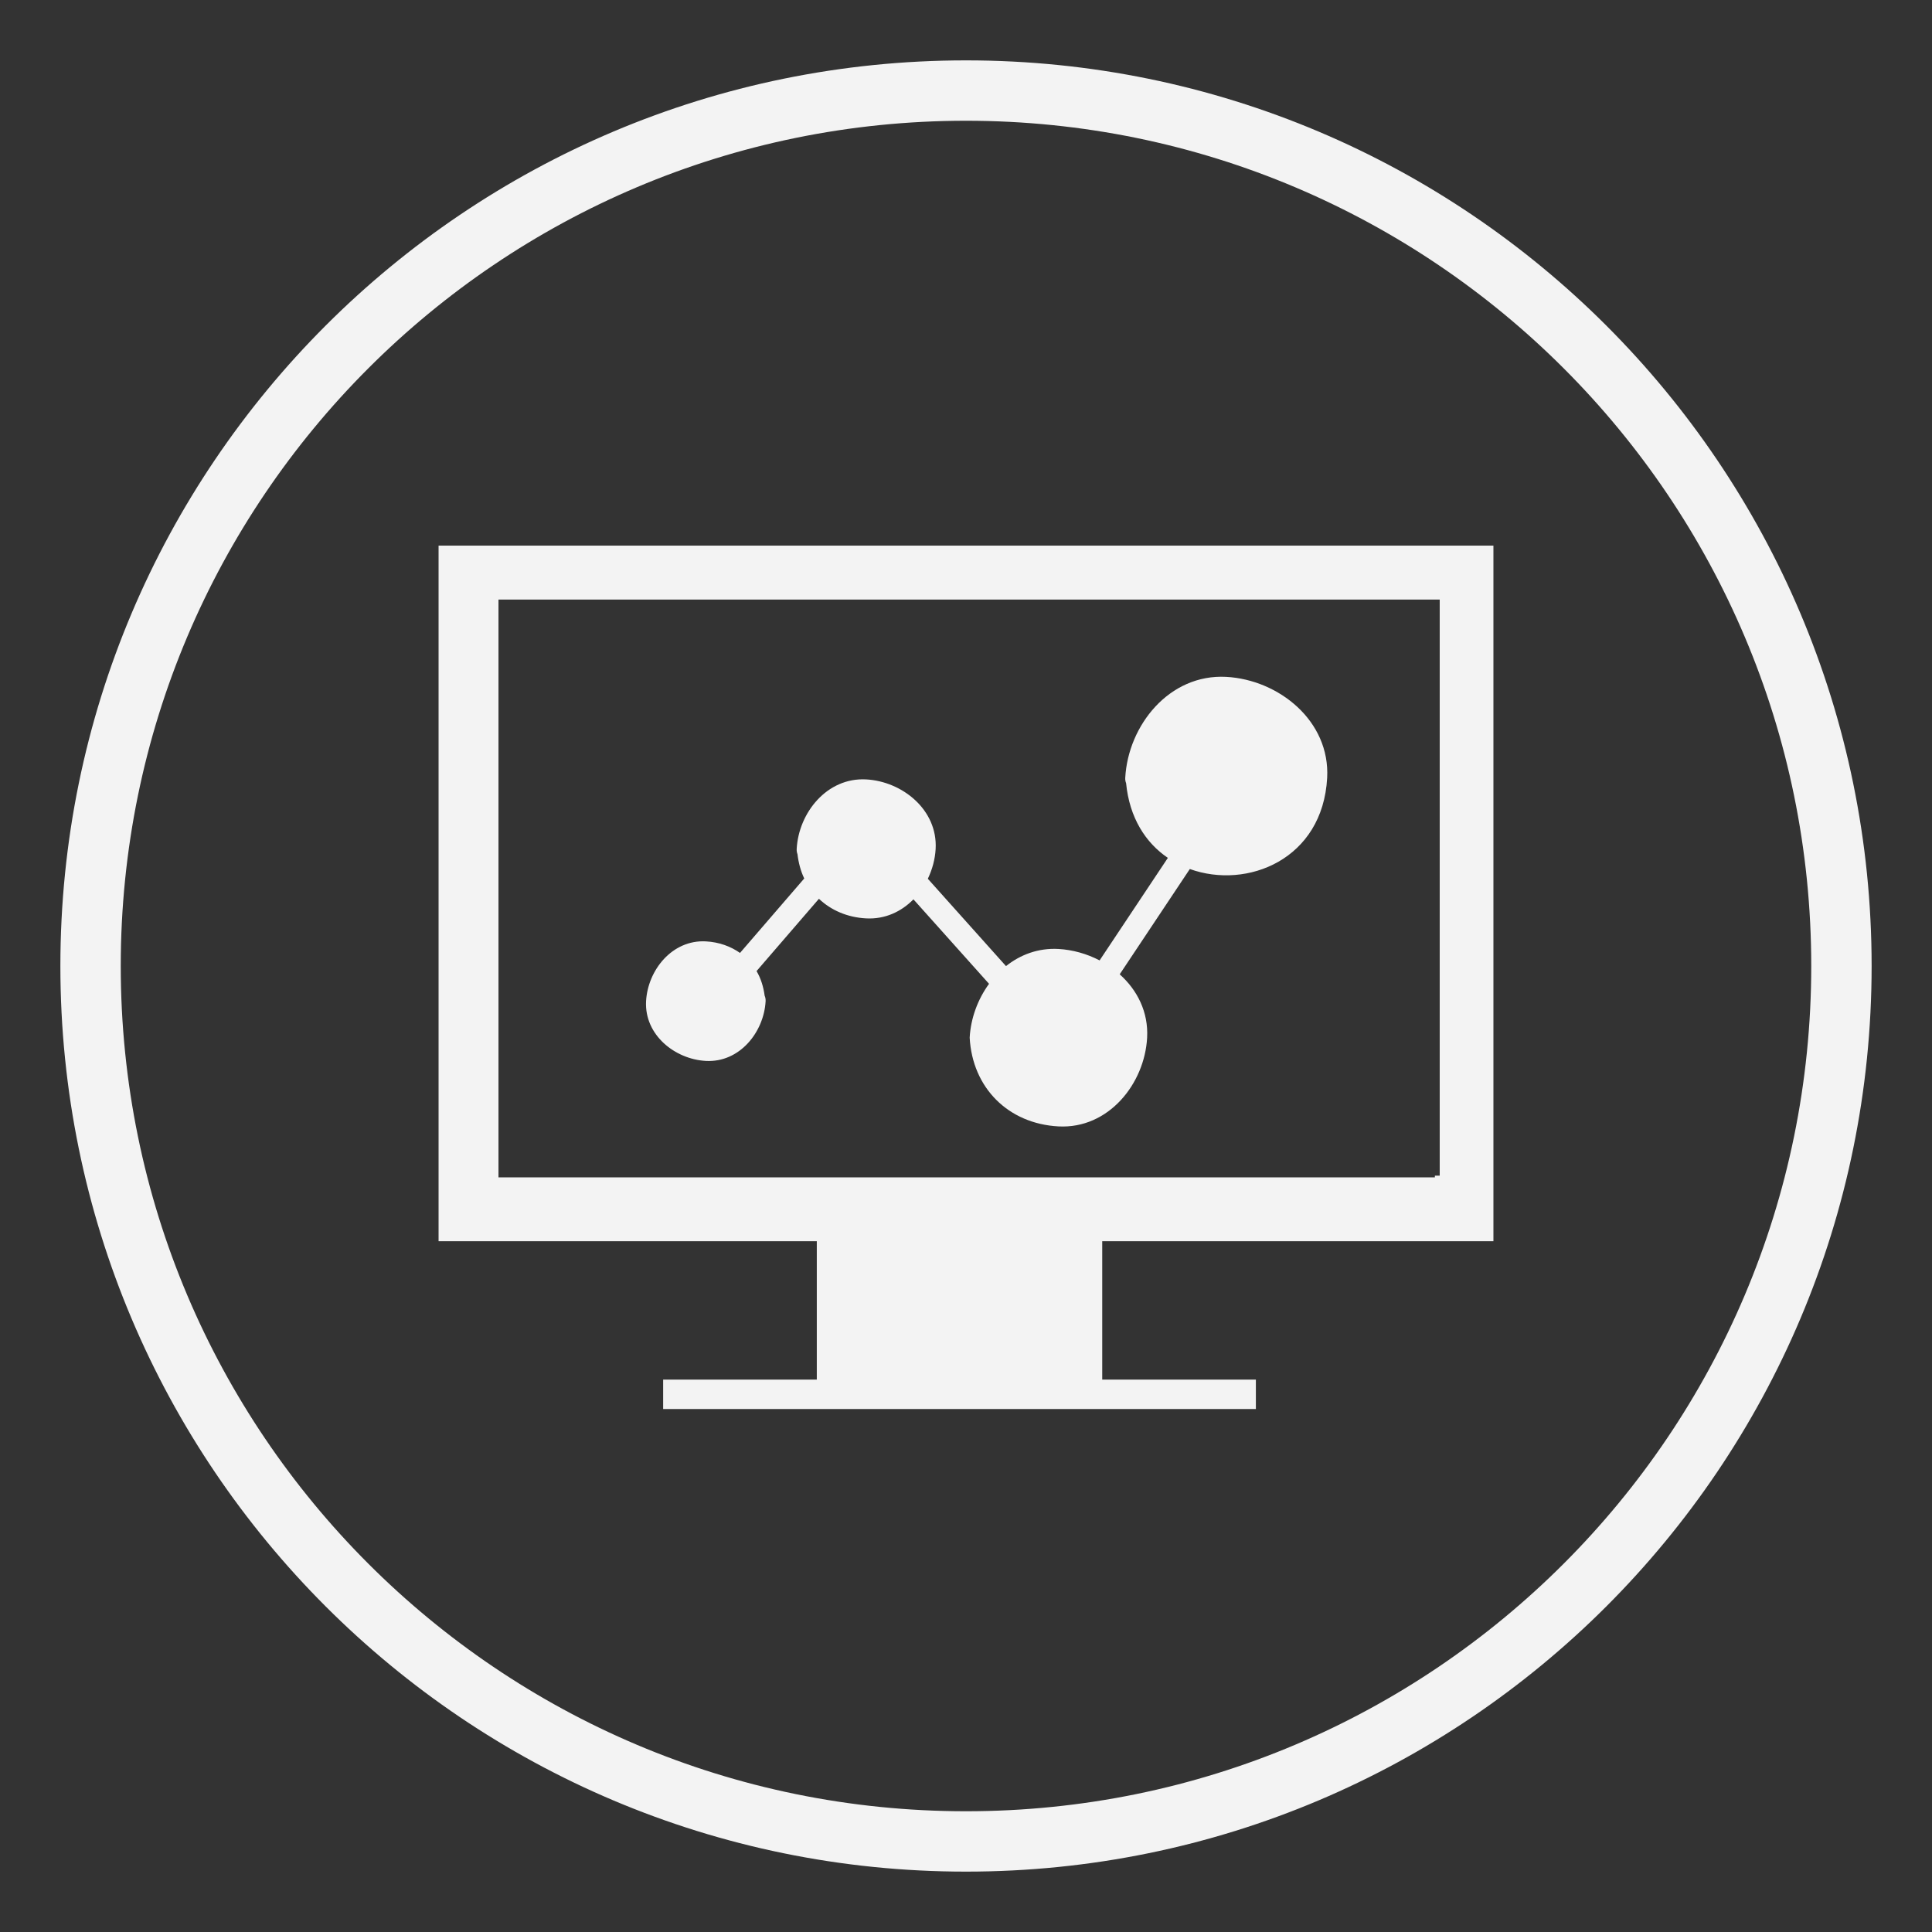 <?xml version="1.0" encoding="UTF-8" standalone="no"?>
<!-- Generator: Adobe Illustrator 16.0.0, SVG Export Plug-In . SVG Version: 6.00 Build 0)  -->

<svg
   xmlns:dc="http://purl.org/dc/elements/1.1/"
   xmlns:cc="http://creativecommons.org/ns#"
   xmlns:rdf="http://www.w3.org/1999/02/22-rdf-syntax-ns#"
   xmlns:svg="http://www.w3.org/2000/svg"
   xmlns="http://www.w3.org/2000/svg"
   xmlns:sodipodi="http://sodipodi.sourceforge.net/DTD/sodipodi-0.dtd"
   xmlns:inkscape="http://www.inkscape.org/namespaces/inkscape"
   version="1.1"
   id="Layer_1"
   x="0px"
   y="0px"
   width="1024"
   height="1024"
   viewBox="0 0 1024 1024"
   xml:space="preserve"
   inkscape:version="0.48.5 r10040"
   sodipodi:docname="launch-primary.svg"
   inkscape:export-filename="/Users/ovilia/Workshop/zhujianer/git-repo/_design/icon/vector/launch-primay.png"
   inkscape:export-xdpi="11.25"
   inkscape:export-ydpi="11.25"><rect x="0" y="0" width="1024" height="1024" fill="#333333" stroke="none"/><defs
     id="defs3392" /><sodipodi:namedview
     pagecolor="#ffffff"
     bordercolor="#666666"
     borderopacity="1"
     objecttolerance="10"
     gridtolerance="10"
     guidetolerance="10"
     inkscape:pageopacity="0"
     inkscape:pageshadow="2"
     inkscape:window-width="1280"
     inkscape:window-height="697"
     id="namedview3390"
     showgrid="true"
     inkscape:zoom="0.47949219"
     inkscape:cx="512"
     inkscape:cy="512"
     inkscape:window-x="0"
     inkscape:window-y="0"
     inkscape:window-maximized="1"
     inkscape:current-layer="Layer_1"
     showguides="true"
     inkscape:guide-bbox="true"><inkscape:grid
       type="xygrid"
       id="grid3621"
       empspacing="4"
       visible="true"
       enabled="true"
       snapvisiblegridlinesonly="true"
       spacingx="32px"
       spacingy="32px" /><sodipodi:guide
       orientation="0,1"
       position="320,832"
       id="guide4489" /><sodipodi:guide
       orientation="0,1"
       position="512,192"
       id="guide4491" /><sodipodi:guide
       orientation="1,0"
       position="224,800"
       id="guide4493" /><sodipodi:guide
       orientation="1,0"
       position="800,480"
       id="guide4495" /></sodipodi:namedview><g
     id="g3360"
     transform="translate(0,984.492)"
     style="fill:#f3f3f3;fill-opacity:1" /><g
     id="g3362"
     transform="translate(0,984.492)"
     style="fill:#f3f3f3;fill-opacity:1" /><g
     id="g3364"
     transform="translate(0,984.492)"
     style="fill:#f3f3f3;fill-opacity:1" /><g
     id="g3366"
     transform="translate(0,984.492)"
     style="fill:#f3f3f3;fill-opacity:1" /><g
     id="g3368"
     transform="translate(0,984.492)"
     style="fill:#f3f3f3;fill-opacity:1" /><g
     id="g3370"
     transform="translate(0,984.492)"
     style="fill:#f3f3f3;fill-opacity:1" /><g
     id="g3372"
     transform="translate(0,984.492)"
     style="fill:#f3f3f3;fill-opacity:1" /><g
     id="g3374"
     transform="translate(0,984.492)"
     style="fill:#f3f3f3;fill-opacity:1" /><g
     id="g3376"
     transform="translate(0,984.492)"
     style="fill:#f3f3f3;fill-opacity:1" /><g
     id="g3378"
     transform="translate(0,984.492)"
     style="fill:#f3f3f3;fill-opacity:1" /><g
     id="g3380"
     transform="translate(0,984.492)"
     style="fill:#f3f3f3;fill-opacity:1" /><g
     id="g3382"
     transform="translate(0,984.492)"
     style="fill:#f3f3f3;fill-opacity:1" /><g
     id="g3384"
     transform="translate(0,984.492)"
     style="fill:#f3f3f3;fill-opacity:1" /><g
     id="g3386"
     transform="translate(0,984.492)"
     style="fill:#f3f3f3;fill-opacity:1" /><g
     id="g3388"
     transform="translate(0,984.492)"
     style="fill:#f3f3f3;fill-opacity:1" /><path
     style="fill:#f3f3f3;fill-opacity:1;fill-rule:nonzero;stroke:none"
     d="M 512 32 C 246.903 32 32 246.903 32 512 C 32 777.097 246.903 992 512 992 C 777.097 992 992 777.097 992 512 C 992 246.903 777.097 32 512 32 z M 512 64 C 759.424 64 960 264.576 960 512 C 960 759.424 759.424 960 512 960 C 264.576 960 64 759.424 64 512 C 64 264.576 264.576 64 512 64 z "
     id="path3628" /><g
     transform="translate(480,494)"
     id="text"
     style="fill:#f3f3f3;fill-opacity:1" /><g
     transform="translate(480,494)"
     id="_x31_"
     style="fill:#f3f3f3;fill-opacity:1" /><g
     transform="translate(480,494)"
     id="_x32_"
     style="fill:#f3f3f3;fill-opacity:1" /><g
     transform="translate(480,494)"
     id="_x33__1_"
     style="fill:#f3f3f3;fill-opacity:1" /><g
     transform="translate(480,494)"
     id="_x34_"
     style="fill:#f3f3f3;fill-opacity:1" /><g
     transform="translate(480,494)"
     id="_x35_"
     style="fill:#f3f3f3;fill-opacity:1" /><g
     transform="translate(480,494)"
     id="_x36_"
     style="fill:#f3f3f3;fill-opacity:1" /><path
     inkscape:connector-curvature="0"
     d="m 374.119,562.312 c 17.858,0.969 30.774,-15.219 31.673,-31.673 0.056,-1.123 -0.154,-2.064 -0.505,-2.878 -0.66,-4.801 -2.036,-9.252 -4.296,-13.071 8.648,-10.024 17.282,-20.048 25.959,-30.086 2.359,-2.752 4.717,-5.489 7.104,-8.227 6.388,6.051 14.994,9.856 25.018,10.389 10.024,0.533 18.672,-3.58 25.074,-10.094 13.365,14.924 26.717,29.848 40.068,44.771 -6.009,8.227 -9.715,18.349 -10.263,28.556 1.446,26.59 20.441,45.586 47.046,47.018 C 587.517,598.45 606.68,574.428 608,550 c 0.744,-13.618 -5.237,-25.271 -14.531,-33.596 12.397,-18.602 24.779,-37.204 37.162,-55.806 30.437,10.979 70.463,-5.124 72.794,-48.323 1.629,-30.199 -25.692,-52.016 -53.504,-53.518 -30.199,-1.629 -52.016,25.72 -53.518,53.518 -0.056,1.081 0.126,2.008 0.449,2.808 1.783,18.335 10.333,31.617 22.14,39.605 -12.046,18.111 -24.12,36.235 -36.179,54.346 -6.739,-3.51 -14.278,-5.644 -21.831,-6.065 -10.698,-0.576 -20.174,3.032 -27.784,9.083 -13.801,-15.429 -27.615,-30.858 -41.43,-46.288 2.373,-4.956 3.847,-10.361 4.142,-15.822 1.123,-20.764 -17.704,-35.8 -36.839,-36.839 -20.764,-1.123 -35.786,17.704 -36.811,36.839 -0.056,1.067 0.112,1.994 0.421,2.78 0.562,4.647 1.713,8.999 3.58,12.888 -11.358,13.169 -22.702,26.31 -34.045,39.464 -5.026,-3.538 -11.161,-5.742 -18.097,-6.121 -17.858,-0.955 -30.774,15.233 -31.687,31.673 -0.955,17.886 15.261,30.802 31.687,31.687 z"
     id="path6601"
     style="fill:#f3f3f3;fill-opacity:1" /><path
     d="m 232.453,289.188 0,368.688 200.469,0 0,73.344 -81.438,0 0,15.594 314.156,0 0,-15.594 -81.438,0 0,-73.344 207.344,0 0,-368.688 -559.094,0 z m 31.75,28.594 448,0 48.312,0 2.562,0 0,305.344 -2.562,0 0,0.906 -496.312,0 0,-0.906 0,-31.094 0,-242.25 0,-17.594 0,-14.406 z"
     id="path6603"
     inkscape:connector-curvature="0"
     style="fill:#f3f3f3;fill-opacity:1" /><g
     transform="translate(480,494)"
     id="_x38_"
     style="fill:#f3f3f3;fill-opacity:1" /><g
     transform="translate(480,494)"
     id="_x39_"
     style="fill:#f3f3f3;fill-opacity:1" /><g
     transform="translate(480,494)"
     id="_x31_0"
     style="fill:#f3f3f3;fill-opacity:1" /><g
     transform="translate(480,494)"
     id="_x31_1"
     style="fill:#f3f3f3;fill-opacity:1" /><g
     transform="translate(480,494)"
     id="_x31_2"
     style="fill:#f3f3f3;fill-opacity:1" /><g
     transform="translate(480,494)"
     id="_x31_3"
     style="fill:#f3f3f3;fill-opacity:1" /><g
     transform="translate(480,494)"
     id="_x31_4"
     style="fill:#f3f3f3;fill-opacity:1" /><g
     transform="translate(480,494)"
     id="_x31_5"
     style="fill:#f3f3f3;fill-opacity:1" /><g
     transform="translate(480,494)"
     id="_x31_6"
     style="fill:#f3f3f3;fill-opacity:1" /><g
     transform="translate(480,494)"
     id="_x31_7"
     style="fill:#f3f3f3;fill-opacity:1" /><g
     transform="translate(480,494)"
     id="_x31_8"
     style="fill:#f3f3f3;fill-opacity:1" /><g
     transform="translate(480,494)"
     id="_x31_9"
     style="fill:#f3f3f3;fill-opacity:1" /><g
     transform="translate(480,494)"
     id="_x32_0"
     style="fill:#f3f3f3;fill-opacity:1" /><g
     transform="translate(480,494)"
     id="_x32_1"
     style="fill:#f3f3f3;fill-opacity:1" /><g
     transform="translate(480,494)"
     id="_x32_2"
     style="fill:#f3f3f3;fill-opacity:1" /><g
     transform="translate(480,494)"
     id="_x32_3"
     style="fill:#f3f3f3;fill-opacity:1" /><g
     transform="translate(480,494)"
     id="_x32_4"
     style="fill:#f3f3f3;fill-opacity:1" /><g
     transform="translate(480,494)"
     id="_x32_5"
     style="fill:#f3f3f3;fill-opacity:1" /><g
     transform="translate(480,494)"
     id="_x32_6"
     style="fill:#f3f3f3;fill-opacity:1" /><g
     transform="translate(480,494)"
     id="_x32_7"
     style="fill:#f3f3f3;fill-opacity:1" /><g
     transform="translate(480,494)"
     id="_x32_8"
     style="fill:#f3f3f3;fill-opacity:1" /><g
     transform="translate(480,494)"
     id="_x32_9"
     style="fill:#f3f3f3;fill-opacity:1" /><g
     transform="translate(480,494)"
     id="_x33_0"
     style="fill:#f3f3f3;fill-opacity:1" /><g
     transform="translate(480,494)"
     id="_x33_1"
     style="fill:#f3f3f3;fill-opacity:1" /><g
     transform="translate(480,494)"
     id="_x33_2"
     style="fill:#f3f3f3;fill-opacity:1" /><g
     transform="translate(480,494)"
     id="_x33_3"
     style="fill:#f3f3f3;fill-opacity:1" /><g
     transform="translate(480,494)"
     id="_x33_4"
     style="fill:#f3f3f3;fill-opacity:1" /><g
     transform="translate(480,494)"
     id="_x33_5"
     style="fill:#f3f3f3;fill-opacity:1" /><g
     transform="translate(480,494)"
     id="_x33_6"
     style="fill:#f3f3f3;fill-opacity:1" /><g
     transform="translate(480,494)"
     id="_x33_7"
     style="fill:#f3f3f3;fill-opacity:1" /><g
     transform="translate(480,494)"
     id="_x33_8"
     style="fill:#f3f3f3;fill-opacity:1" /><g
     transform="translate(480,494)"
     id="_x33_9"
     style="fill:#f3f3f3;fill-opacity:1" /><g
     transform="translate(480,494)"
     id="_x34_0"
     style="fill:#f3f3f3;fill-opacity:1" /><g
     transform="translate(480,494)"
     id="_x34_1"
     style="fill:#f3f3f3;fill-opacity:1" /><g
     transform="translate(480,494)"
     id="_x34_2"
     style="fill:#f3f3f3;fill-opacity:1" /><g
     transform="translate(480,494)"
     id="_x34_3"
     style="fill:#f3f3f3;fill-opacity:1" /><g
     transform="translate(480,494)"
     id="_x34_4"
     style="fill:#f3f3f3;fill-opacity:1" /><g
     transform="translate(480,494)"
     id="_x34_5"
     style="fill:#f3f3f3;fill-opacity:1" /><g
     transform="translate(480,494)"
     id="_x34_6"
     style="fill:#f3f3f3;fill-opacity:1" /><g
     transform="translate(480,494)"
     id="_x34_7"
     style="fill:#f3f3f3;fill-opacity:1" /><g
     transform="translate(480,494)"
     id="_x34_8"
     style="fill:#f3f3f3;fill-opacity:1" /><g
     transform="translate(480,494)"
     id="_x34_9"
     style="fill:#f3f3f3;fill-opacity:1" /><g
     transform="translate(480,494)"
     id="_x35_0"
     style="fill:#f3f3f3;fill-opacity:1" /><g
     transform="translate(480,494)"
     id="_x35_1"
     style="fill:#f3f3f3;fill-opacity:1" /><g
     transform="translate(480,494)"
     id="_x35_2"
     style="fill:#f3f3f3;fill-opacity:1" /><g
     transform="translate(480,494)"
     id="_x35_3"
     style="fill:#f3f3f3;fill-opacity:1" /><g
     transform="translate(480,494)"
     id="_x35_4"
     style="fill:#f3f3f3;fill-opacity:1" /><g
     transform="translate(480,494)"
     id="_x35_5"
     style="fill:#f3f3f3;fill-opacity:1" /><g
     transform="translate(480,494)"
     id="_x35_6"
     style="fill:#f3f3f3;fill-opacity:1" /><g
     transform="translate(480,494)"
     id="_x35_7"
     style="fill:#f3f3f3;fill-opacity:1" /><g
     transform="translate(480,494)"
     id="_x35_8"
     style="fill:#f3f3f3;fill-opacity:1" /><g
     transform="translate(480,494)"
     id="_x35_9"
     style="fill:#f3f3f3;fill-opacity:1" /><g
     transform="translate(480,494)"
     id="_x36_0"
     style="fill:#f3f3f3;fill-opacity:1" /><g
     transform="translate(480,494)"
     id="_x36_1"
     style="fill:#f3f3f3;fill-opacity:1" /><g
     transform="translate(480,494)"
     id="_x36_2"
     style="fill:#f3f3f3;fill-opacity:1" /><g
     transform="translate(480,494)"
     id="_x36_3"
     style="fill:#f3f3f3;fill-opacity:1" /><g
     transform="translate(480,494)"
     id="_x36_4"
     style="fill:#f3f3f3;fill-opacity:1" /><g
     transform="translate(480,494)"
     id="_x36_5"
     style="fill:#f3f3f3;fill-opacity:1" /><g
     transform="translate(480,494)"
     id="_x36_6"
     style="fill:#f3f3f3;fill-opacity:1" /><g
     transform="translate(480,494)"
     id="_x36_7"
     style="fill:#f3f3f3;fill-opacity:1" /><g
     transform="translate(480,494)"
     id="_x36_8"
     style="fill:#f3f3f3;fill-opacity:1" /><g
     transform="translate(480,494)"
     id="_x36_9"
     style="fill:#f3f3f3;fill-opacity:1" /><g
     transform="translate(480,494)"
     id="_x37_0"
     style="fill:#f3f3f3;fill-opacity:1" /><g
     transform="translate(480,494)"
     id="_x37_1"
     style="fill:#f3f3f3;fill-opacity:1" /><g
     transform="translate(480,494)"
     id="_x37_2"
     style="fill:#f3f3f3;fill-opacity:1" /><g
     transform="translate(480,494)"
     id="_x37_3"
     style="fill:#f3f3f3;fill-opacity:1" /><g
     transform="translate(480,494)"
     id="_x37_4"
     style="fill:#f3f3f3;fill-opacity:1" /><g
     transform="translate(480,494)"
     id="_x37_5"
     style="fill:#f3f3f3;fill-opacity:1" /><g
     transform="translate(480,494)"
     id="_x37_6"
     style="fill:#f3f3f3;fill-opacity:1" /><g
     transform="translate(480,494)"
     id="_x37_7"
     style="fill:#f3f3f3;fill-opacity:1" /><g
     transform="translate(480,494)"
     id="_x37_8"
     style="fill:#f3f3f3;fill-opacity:1" /><g
     transform="translate(480,494)"
     id="_x37_9"
     style="fill:#f3f3f3;fill-opacity:1" /><g
     transform="translate(480,494)"
     id="_x38_0"
     style="fill:#f3f3f3;fill-opacity:1" /><g
     transform="translate(480,494)"
     id="_x38_1"
     style="fill:#f3f3f3;fill-opacity:1" /><g
     transform="translate(480,494)"
     id="_x38_2"
     style="fill:#f3f3f3;fill-opacity:1" /><g
     transform="translate(480,494)"
     id="_x38_3"
     style="fill:#f3f3f3;fill-opacity:1" /><g
     transform="translate(480,494)"
     id="_x38_4"
     style="fill:#f3f3f3;fill-opacity:1" /><g
     transform="translate(480,494)"
     id="_x38_5"
     style="fill:#f3f3f3;fill-opacity:1" /><g
     transform="translate(480,494)"
     id="_x38_6"
     style="fill:#f3f3f3;fill-opacity:1" /><g
     transform="translate(480,494)"
     id="_x38_7"
     style="fill:#f3f3f3;fill-opacity:1" /><g
     transform="translate(480,494)"
     id="_x38_8"
     style="fill:#f3f3f3;fill-opacity:1" /><g
     transform="translate(480,494)"
     id="_x38_9"
     style="fill:#f3f3f3;fill-opacity:1" /><g
     transform="translate(480,494)"
     id="_x39_0"
     style="fill:#f3f3f3;fill-opacity:1" /><g
     transform="translate(480,494)"
     id="_x39_1"
     style="fill:#f3f3f3;fill-opacity:1" /><g
     transform="translate(480,494)"
     id="_x39_2"
     style="fill:#f3f3f3;fill-opacity:1" /><g
     transform="translate(480,494)"
     id="_x39_3"
     style="fill:#f3f3f3;fill-opacity:1" /><g
     transform="translate(480,494)"
     id="_x39_4"
     style="fill:#f3f3f3;fill-opacity:1" /><g
     transform="translate(480,494)"
     id="_x39_5"
     style="fill:#f3f3f3;fill-opacity:1" /><g
     transform="translate(480,494)"
     id="_x39_6"
     style="fill:#f3f3f3;fill-opacity:1" /><g
     transform="translate(480,494)"
     id="_x39_7"
     style="fill:#f3f3f3;fill-opacity:1" /><g
     transform="translate(480,494)"
     id="_x39_8"
     style="fill:#f3f3f3;fill-opacity:1" /><g
     transform="translate(480,494)"
     id="_x39_9"
     style="fill:#f3f3f3;fill-opacity:1" /><g
     transform="translate(480,494)"
     id="_x31_00"
     style="fill:#f3f3f3;fill-opacity:1" /><g
     transform="translate(480,494)"
     id="_x31_01"
     style="fill:#f3f3f3;fill-opacity:1" /><g
     transform="translate(480,494)"
     id="_x31_02"
     style="fill:#f3f3f3;fill-opacity:1" /><g
     transform="translate(480,494)"
     id="_x31_03"
     style="fill:#f3f3f3;fill-opacity:1" /><g
     transform="translate(480,494)"
     id="_x31_04"
     style="fill:#f3f3f3;fill-opacity:1" /><g
     transform="translate(480,494)"
     id="_x31_05"
     style="fill:#f3f3f3;fill-opacity:1" /><g
     transform="translate(480,494)"
     id="_x31_06"
     style="fill:#f3f3f3;fill-opacity:1" /><g
     transform="translate(480,494)"
     id="_x31_07"
     style="fill:#f3f3f3;fill-opacity:1" /><g
     transform="translate(480,494)"
     id="_x31_08"
     style="fill:#f3f3f3;fill-opacity:1" /><g
     transform="translate(480,494)"
     id="_x31_09"
     style="fill:#f3f3f3;fill-opacity:1" /><g
     transform="translate(480,494)"
     id="_x31_10"
     style="fill:#f3f3f3;fill-opacity:1" /><g
     transform="translate(480,494)"
     id="_x31_11"
     style="fill:#f3f3f3;fill-opacity:1" /><g
     transform="translate(480,494)"
     id="_x31_12"
     style="fill:#f3f3f3;fill-opacity:1" /><g
     transform="translate(480,494)"
     id="_x31_13"
     style="fill:#f3f3f3;fill-opacity:1" /><g
     transform="translate(480,494)"
     id="_x31_14"
     style="fill:#f3f3f3;fill-opacity:1" /><g
     transform="translate(480,494)"
     id="_x31_15"
     style="fill:#f3f3f3;fill-opacity:1" /><g
     transform="translate(480,494)"
     id="_x31_16"
     style="fill:#f3f3f3;fill-opacity:1" /><g
     transform="translate(480,494)"
     id="_x31_17"
     style="fill:#f3f3f3;fill-opacity:1" /><g
     transform="translate(480,494)"
     id="_x31_18"
     style="fill:#f3f3f3;fill-opacity:1" /><g
     transform="translate(480,494)"
     id="_x31_19"
     style="fill:#f3f3f3;fill-opacity:1" /><g
     transform="translate(480,494)"
     id="_x31_20"
     style="fill:#f3f3f3;fill-opacity:1" /><g
     transform="translate(480,494)"
     id="_x31_21"
     style="fill:#f3f3f3;fill-opacity:1" /><g
     transform="translate(480,494)"
     id="_x31_22"
     style="fill:#f3f3f3;fill-opacity:1" /><g
     transform="translate(480,494)"
     id="_x31_23"
     style="fill:#f3f3f3;fill-opacity:1" /><g
     transform="translate(480,494)"
     id="_x31_24"
     style="fill:#f3f3f3;fill-opacity:1" /><g
     transform="translate(480,494)"
     id="_x31_25"
     style="fill:#f3f3f3;fill-opacity:1" /><g
     transform="translate(480,494)"
     id="_x31_26"
     style="fill:#f3f3f3;fill-opacity:1" /><g
     transform="translate(480,494)"
     id="_x31_27"
     style="fill:#f3f3f3;fill-opacity:1" /><g
     transform="translate(480,494)"
     id="_x31_28"
     style="fill:#f3f3f3;fill-opacity:1" /><g
     transform="translate(480,494)"
     id="_x31_29"
     style="fill:#f3f3f3;fill-opacity:1" /><g
     transform="translate(480,494)"
     id="_x31_30"
     style="fill:#f3f3f3;fill-opacity:1" /><g
     transform="translate(480,494)"
     id="_x31_31"
     style="fill:#f3f3f3;fill-opacity:1" /><g
     transform="translate(480,494)"
     id="_x31_32"
     style="fill:#f3f3f3;fill-opacity:1" /><g
     transform="translate(480,494)"
     id="_x31_33"
     style="fill:#f3f3f3;fill-opacity:1" /><g
     transform="translate(480,494)"
     id="_x31_34"
     style="fill:#f3f3f3;fill-opacity:1" /><g
     transform="translate(480,494)"
     id="_x31_35"
     style="fill:#f3f3f3;fill-opacity:1" /><g
     transform="translate(480,494)"
     id="_x31_36"
     style="fill:#f3f3f3;fill-opacity:1" /><g
     transform="translate(480,494)"
     id="_x31_37"
     style="fill:#f3f3f3;fill-opacity:1" /><g
     transform="translate(480,494)"
     id="_x31_38"
     style="fill:#f3f3f3;fill-opacity:1" /><g
     transform="translate(480,494)"
     id="_x31_39"
     style="fill:#f3f3f3;fill-opacity:1" /><g
     transform="translate(480,494)"
     id="_x31_40"
     style="fill:#f3f3f3;fill-opacity:1" /><g
     transform="translate(480,494)"
     id="_x31_41"
     style="fill:#f3f3f3;fill-opacity:1" /><g
     transform="translate(480,494)"
     id="_x31_42"
     style="fill:#f3f3f3;fill-opacity:1" /><g
     transform="translate(480,494)"
     id="_x31_43"
     style="fill:#f3f3f3;fill-opacity:1" /><g
     transform="translate(480,494)"
     id="_x31_44"
     style="fill:#f3f3f3;fill-opacity:1" /><g
     transform="translate(480,494)"
     id="_x31_45"
     style="fill:#f3f3f3;fill-opacity:1" /><g
     transform="translate(480,494)"
     id="_x31_46"
     style="fill:#f3f3f3;fill-opacity:1" /><g
     transform="translate(480,494)"
     id="_x31_47"
     style="fill:#f3f3f3;fill-opacity:1" /><g
     transform="translate(480,494)"
     id="_x31_48"
     style="fill:#f3f3f3;fill-opacity:1" /><g
     transform="translate(480,494)"
     id="_x31_49"
     style="fill:#f3f3f3;fill-opacity:1" /><g
     transform="translate(480,494)"
     id="_x31_50"
     style="fill:#f3f3f3;fill-opacity:1" /><g
     transform="translate(480,494)"
     id="_x31_51"
     style="fill:#f3f3f3;fill-opacity:1" /><g
     transform="translate(480,494)"
     id="_x31_52"
     style="fill:#f3f3f3;fill-opacity:1" /><g
     transform="translate(480,494)"
     id="_x31_53"
     style="fill:#f3f3f3;fill-opacity:1" /><g
     transform="translate(480,494)"
     id="_x31_54"
     style="fill:#f3f3f3;fill-opacity:1" /><g
     transform="translate(480,494)"
     id="_x31_55"
     style="fill:#f3f3f3;fill-opacity:1" /><g
     transform="translate(480,494)"
     id="_x31_56"
     style="fill:#f3f3f3;fill-opacity:1" /><g
     transform="translate(480,494)"
     id="_x31_57"
     style="fill:#f3f3f3;fill-opacity:1" /><g
     transform="translate(480,494)"
     id="_x31_58"
     style="fill:#f3f3f3;fill-opacity:1" /><g
     transform="translate(480,494)"
     id="_x31_59"
     style="fill:#f3f3f3;fill-opacity:1" /><g
     transform="translate(480,494)"
     id="_x31_60"
     style="fill:#f3f3f3;fill-opacity:1" /><g
     transform="translate(480,494)"
     id="_x31_61"
     style="fill:#f3f3f3;fill-opacity:1" /><g
     transform="translate(480,494)"
     id="_x31_62"
     style="fill:#f3f3f3;fill-opacity:1" /><g
     transform="translate(480,494)"
     id="_x31_63"
     style="fill:#f3f3f3;fill-opacity:1" /><g
     transform="translate(480,494)"
     id="_x31_64"
     style="fill:#f3f3f3;fill-opacity:1" /><g
     transform="translate(480,494)"
     id="_x31_65"
     style="fill:#f3f3f3;fill-opacity:1" /><g
     transform="translate(480,494)"
     id="_x31_66"
     style="fill:#f3f3f3;fill-opacity:1" /><g
     transform="translate(480,494)"
     id="_x31_67"
     style="fill:#f3f3f3;fill-opacity:1" /><g
     transform="translate(480,494)"
     id="_x31_68"
     style="fill:#f3f3f3;fill-opacity:1" /><g
     transform="translate(480,494)"
     id="_x31_69"
     style="fill:#f3f3f3;fill-opacity:1" /><g
     transform="translate(480,494)"
     id="_x31_70"
     style="fill:#f3f3f3;fill-opacity:1" /><g
     transform="translate(480,494)"
     id="_x31_71"
     style="fill:#f3f3f3;fill-opacity:1" /><g
     transform="translate(480,494)"
     id="_x31_72"
     style="fill:#f3f3f3;fill-opacity:1" /><g
     transform="translate(480,494)"
     id="_x31_73"
     style="fill:#f3f3f3;fill-opacity:1" /><g
     transform="translate(480,494)"
     id="_x31_74"
     style="fill:#f3f3f3;fill-opacity:1" /><g
     transform="translate(480,494)"
     id="_x31_75"
     style="fill:#f3f3f3;fill-opacity:1" /><g
     transform="translate(480,494)"
     id="_x31_76"
     style="fill:#f3f3f3;fill-opacity:1" /><g
     transform="translate(480,494)"
     id="_x31_77"
     style="fill:#f3f3f3;fill-opacity:1" /><g
     transform="translate(480,494)"
     id="_x31_78"
     style="fill:#f3f3f3;fill-opacity:1" /><g
     transform="translate(480,494)"
     id="_x31_79"
     style="fill:#f3f3f3;fill-opacity:1" /><g
     transform="translate(480,494)"
     id="_x31_80"
     style="fill:#f3f3f3;fill-opacity:1" /><g
     transform="translate(480,494)"
     id="_x31_81"
     style="fill:#f3f3f3;fill-opacity:1" /><g
     transform="translate(480,494)"
     id="_x31_82"
     style="fill:#f3f3f3;fill-opacity:1" /><g
     transform="translate(480,494)"
     id="_x31_83"
     style="fill:#f3f3f3;fill-opacity:1" /><g
     transform="translate(480,494)"
     id="_x31_84"
     style="fill:#f3f3f3;fill-opacity:1" /><g
     transform="translate(480,494)"
     id="_x31_85"
     style="fill:#f3f3f3;fill-opacity:1" /><g
     transform="translate(480,494)"
     id="_x31_86"
     style="fill:#f3f3f3;fill-opacity:1" /><g
     transform="translate(480,494)"
     id="_x31_87"
     style="fill:#f3f3f3;fill-opacity:1" /><g
     transform="translate(480,494)"
     id="_x31_88"
     style="fill:#f3f3f3;fill-opacity:1" /><g
     transform="translate(480,494)"
     id="_x31_89"
     style="fill:#f3f3f3;fill-opacity:1" /><g
     transform="translate(480,494)"
     id="_x31_90"
     style="fill:#f3f3f3;fill-opacity:1" /></svg>